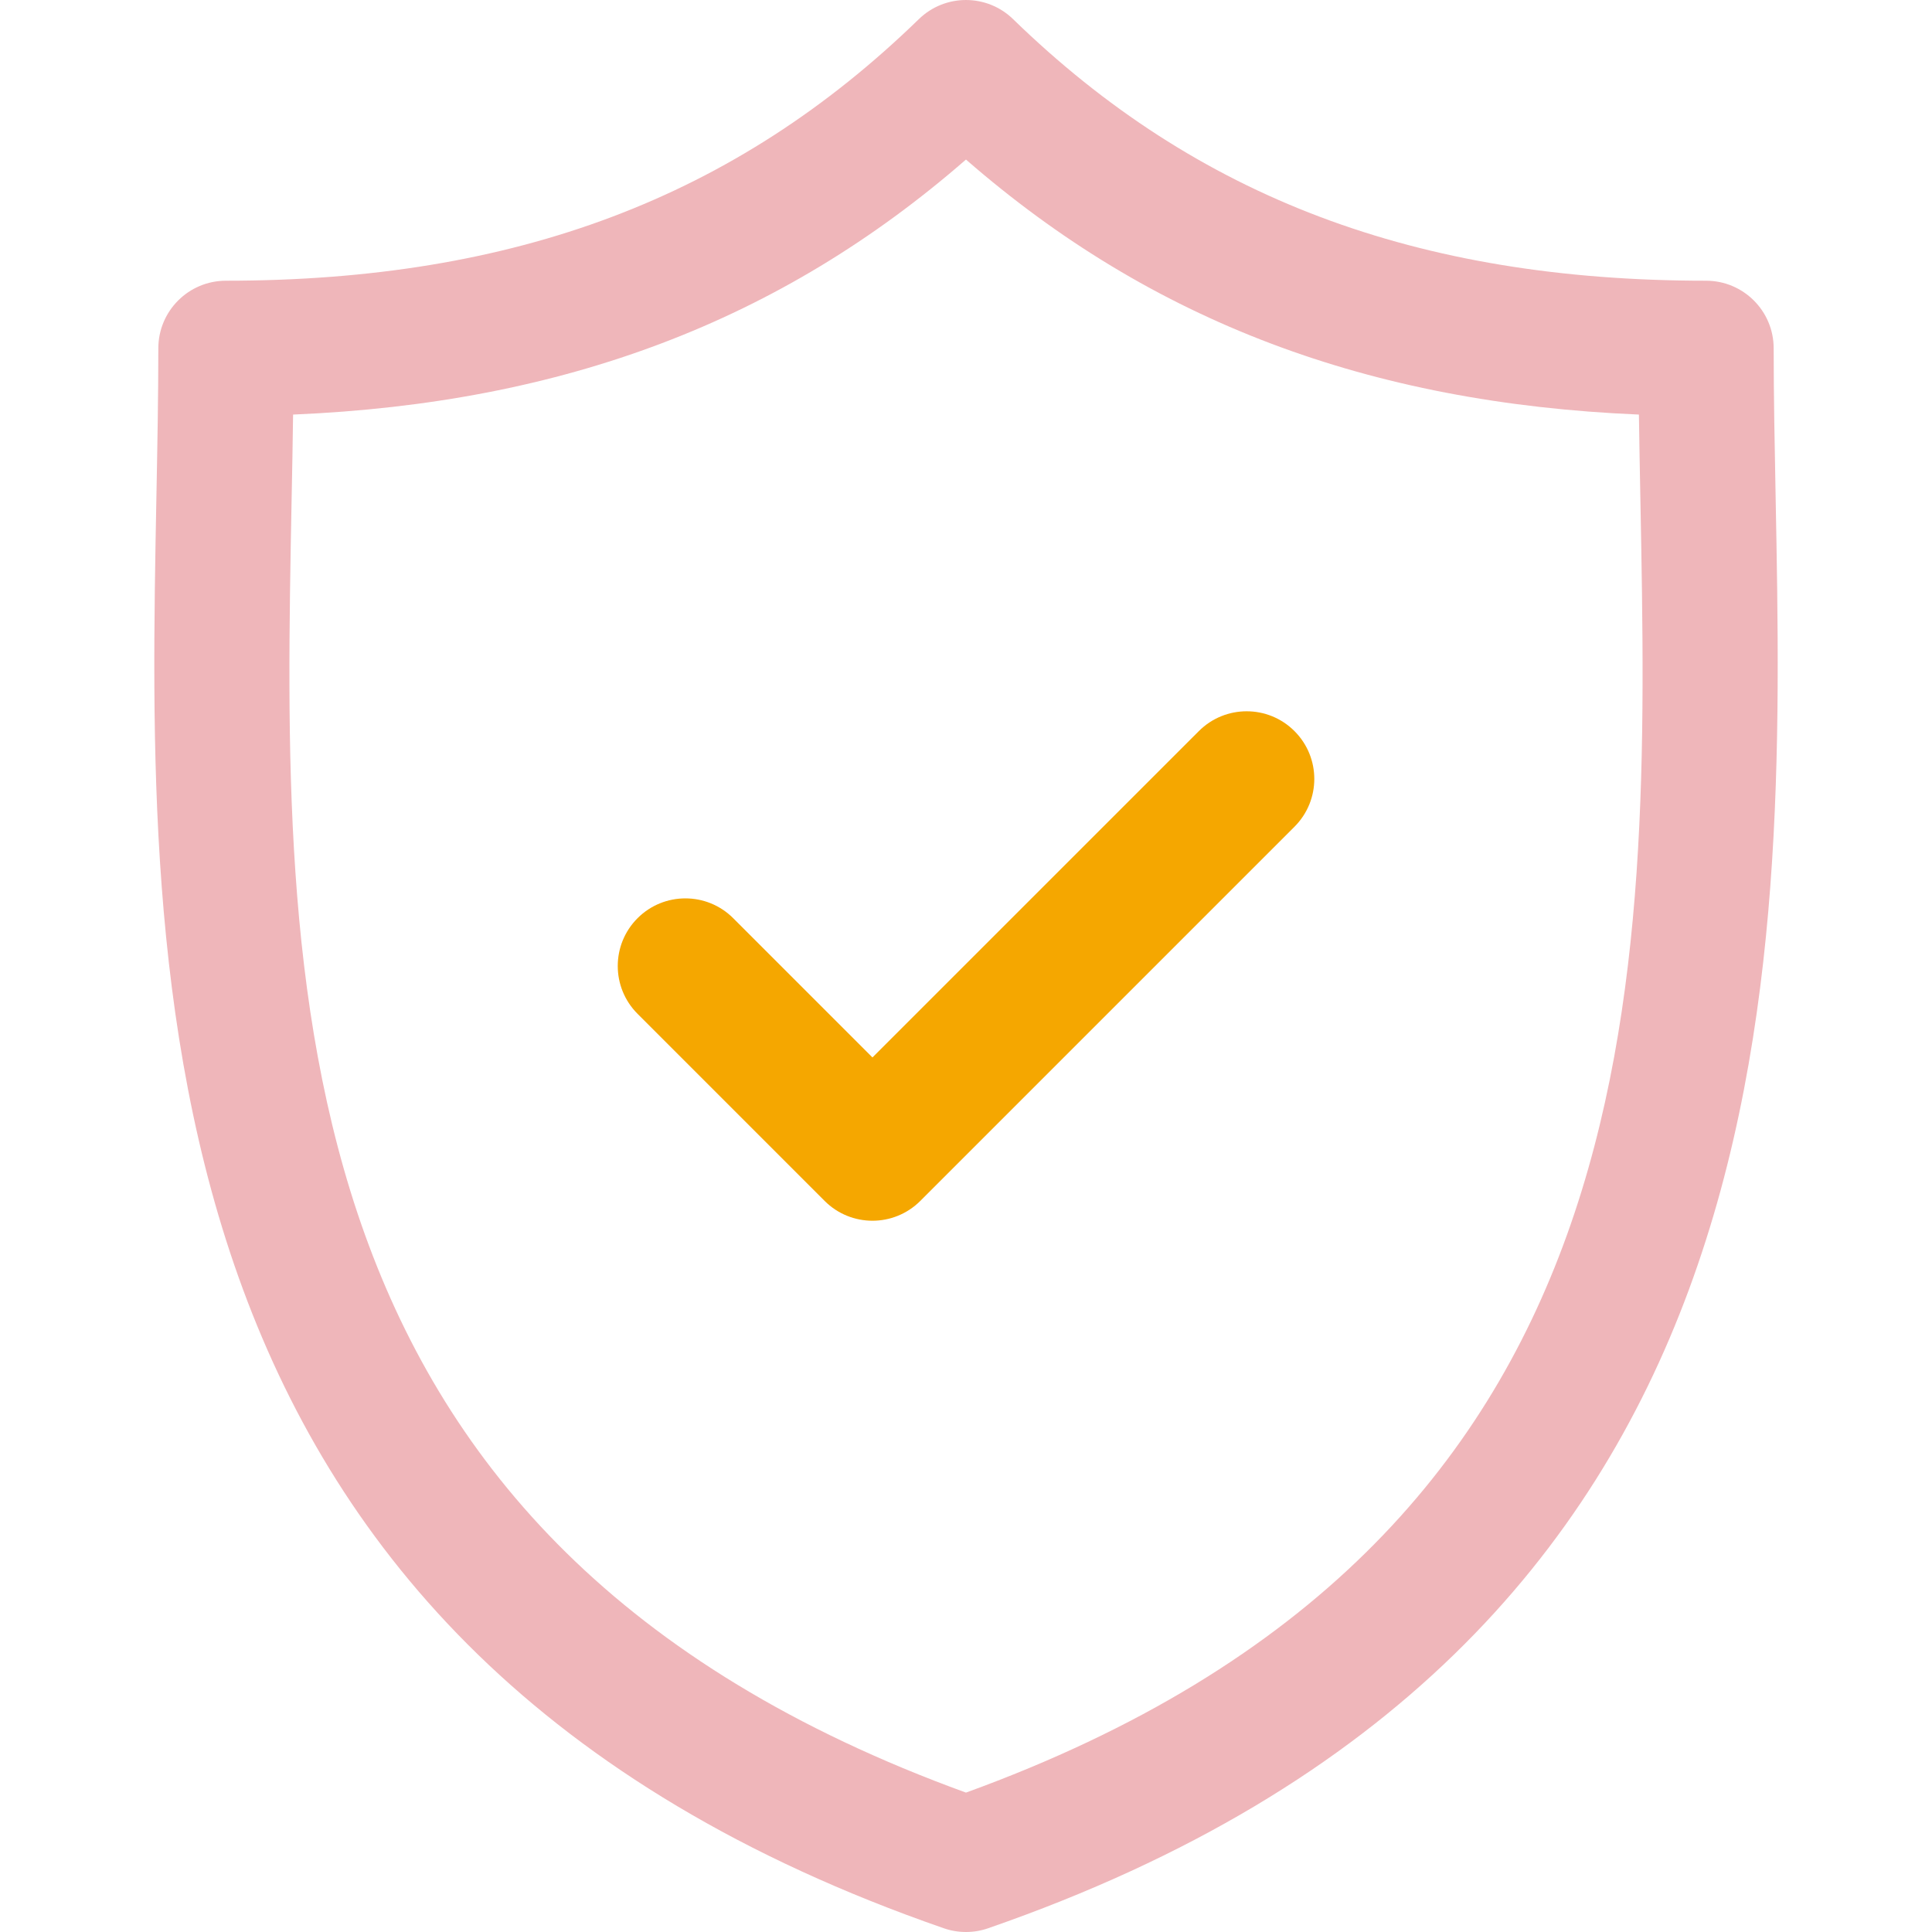 <svg width="60" height="60" viewBox="0 0 60 60" fill="none" xmlns="http://www.w3.org/2000/svg">
<g clip-path="url(#clip0)">
<path d="M55.144 15.449C55.113 13.829 55.083 12.299 55.083 10.818C55.083 9.658 54.143 8.718 52.983 8.718C44.002 8.718 37.163 6.137 31.463 0.595C30.648 -0.198 29.35 -0.198 28.535 0.595C22.835 6.137 15.998 8.718 7.017 8.718C5.857 8.718 4.917 9.658 4.917 10.818C4.917 12.299 4.888 13.83 4.857 15.45C4.569 30.525 4.175 51.172 29.311 59.884C29.534 59.962 29.767 60 29.999 60C30.231 60 30.464 59.962 30.687 59.884C55.825 51.171 55.431 30.524 55.144 15.449ZM29.999 55.671C8.441 47.84 8.767 30.685 9.056 15.53C9.074 14.621 9.091 13.739 9.102 12.875C17.514 12.52 24.241 9.971 29.999 4.955C35.758 9.971 42.486 12.52 50.898 12.875C50.91 13.739 50.927 14.62 50.944 15.529C51.233 30.684 51.559 47.84 29.999 55.671Z" fill="#EFB6BA"/>
<path d="M37.231 22.705L27.095 32.84L22.77 28.515C21.949 27.695 20.62 27.695 19.8 28.515C18.98 29.335 18.98 30.665 19.8 31.485L25.61 37.296C26.02 37.706 26.558 37.911 27.095 37.911C27.632 37.911 28.17 37.706 28.58 37.296L40.201 25.675C41.022 24.855 41.022 23.525 40.201 22.705C39.382 21.885 38.052 21.884 37.231 22.705Z" fill="#F5A700"/>
</g>
<defs>
<clipPath id="clip0">
<rect width="60" height="60" fill="white"/>
</clipPath>
</defs>
</svg>
